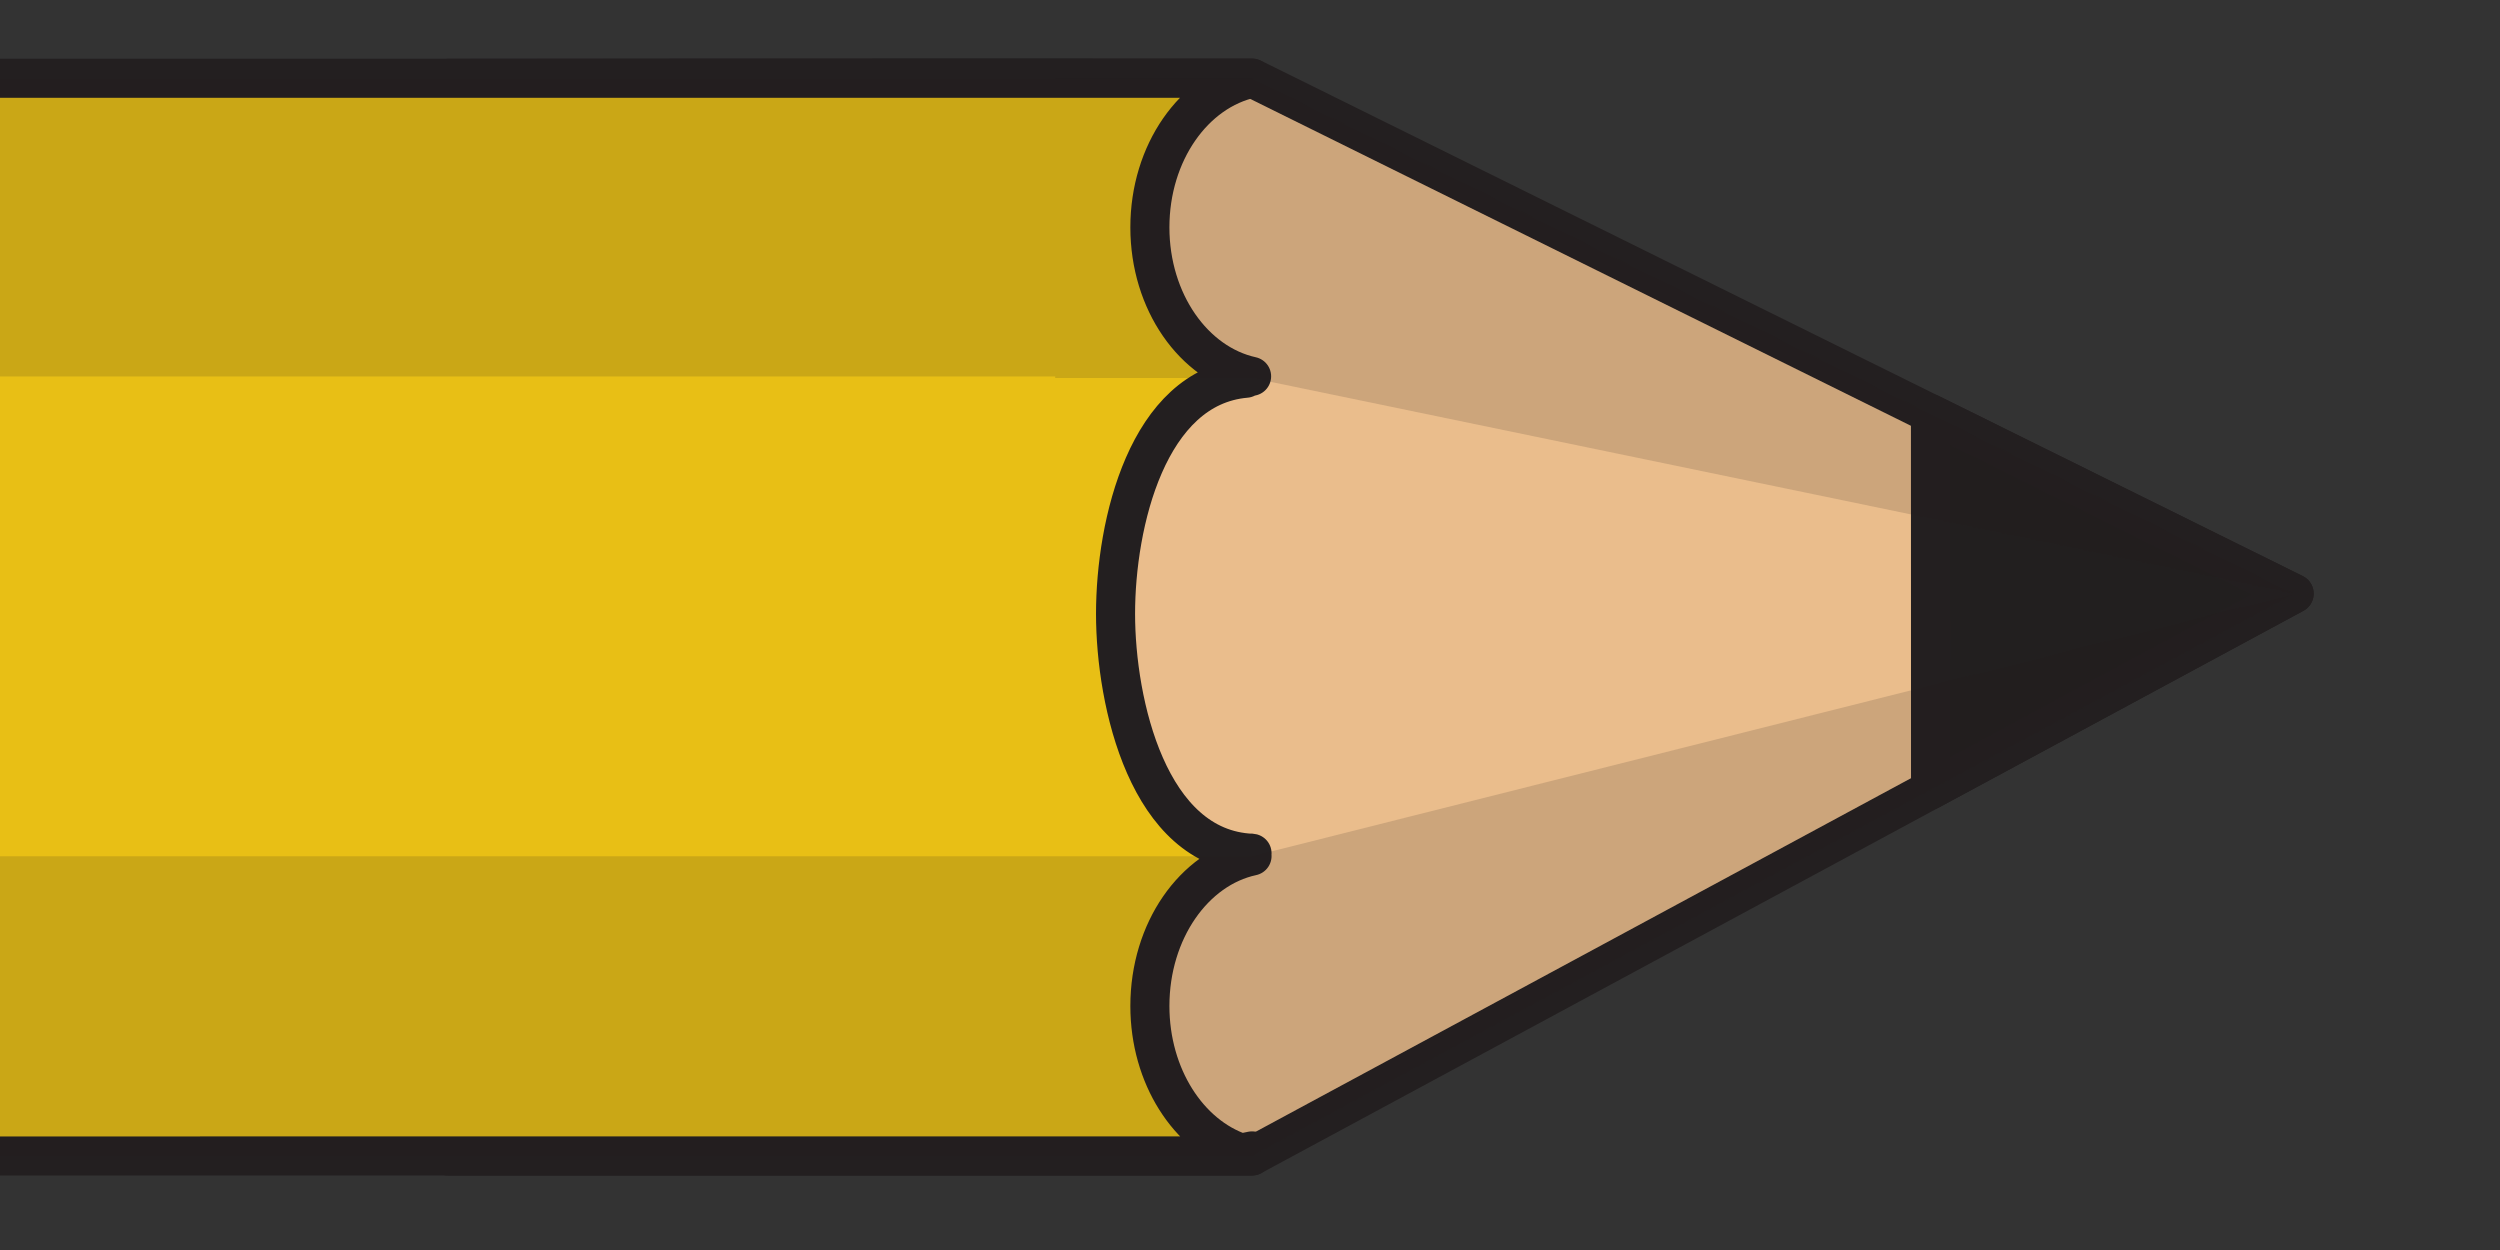 <?xml version="1.0" encoding="utf-8"?>
<!-- Generator: Adobe Illustrator 16.0.0, SVG Export Plug-In . SVG Version: 6.00 Build 0)  -->
<!DOCTYPE svg PUBLIC "-//W3C//DTD SVG 1.1//EN" "http://www.w3.org/Graphics/SVG/1.1/DTD/svg11.dtd">
<svg version="1.1" id="Layer_1" xmlns="http://www.w3.org/2000/svg" xmlns:xlink="http://www.w3.org/1999/xlink" x="0px" y="0px"
	 width="100%" height="100%" viewBox="48 64 64 32" enable-background="new 48 64 64 32" xml:space="preserve">
<rect x="48" y="64" width="64" height="32" fill="#333333" stroke="none"/>
<path fill="#F45D81" stroke="#231F20" stroke-linecap="round" stroke-linejoin="round" stroke-miterlimit="10" d="M38.891,90.285
	l-0.005-20.977c0-1.824-1.933-3.305-4.316-3.305H13.246c-2.386,0-4.315,1.478-4.321,3.304v4.324v12.282v4.371
	c0,1.826,1.934,3.307,4.318,3.305l21.327,0.002C36.956,93.592,38.887,92.113,38.891,90.285z"/>
<path fill="#EABD8C" stroke="#231F20" stroke-linecap="round" stroke-linejoin="round" stroke-miterlimit="10" d="M80.051,93.592
	l6.535-3.525l20.145-10.87l-20.043-9.917l-6.636-3.283l-3.395-0.001c-5.924-0.005-17.18,0.009-17.18,0.009v27.59h20.574V93.592z"/>
<polygon id="pencil-tip" fill="#221F1F" stroke="#231F20" stroke-linecap="round" stroke-linejoin="round" stroke-miterlimit="10" points="
	97.422,84.22 106.73,79.196 97.42,74.589 "/>
<path id="pencil" fill="#E8BF15" stroke="#231F20" stroke-linecap="round" stroke-linejoin="round" stroke-miterlimit="10" d="M65.651,93.592
	H80.04c-0.002,0-0.004-0.001-0.005-0.002h0.017v-0.127c-0.094,0.021-0.189,0.039-0.287,0.053c-1.34-0.453-2.328-1.963-2.328-3.762
	c0-1.928,1.13-3.52,2.615-3.84h-0.342c0.129-0.051,0.254-0.092,0.342-0.07c-2.65-0.114-3.494-3.836-3.494-6.132
	c0-2.311,0.821-5.811,3.338-6.029c-0.121-0.008-0.238-0.025-0.355-0.049h0.5c-1.479-0.326-2.604-1.904-2.604-3.814
	c0-1.916,1.131-3.498,2.615-3.816H79.51l0,0H29.504l-0.001,27.59L65.651,93.592z"/>
<polygon fill="#F0F1F1" stroke="#231F20" stroke-linecap="round" stroke-linejoin="round" stroke-miterlimit="10" points="
	30.043,93.594 30.043,66.003 23.715,66.003 23.717,73.632 23.715,73.632 23.715,85.914 23.718,85.914 23.719,93.59 "/>
<path opacity="0.15" fill="#231F20" d="M80.051,66.001L75.012,66v0.01H34.577c-0.002,0-0.004,0-0.007,0H13.246
	c-2.386,0-4.315,1.478-4.321,3.304v4.324l14.793,0h6.326h44.969v0.039h5.039l7.195,1.489l19.484,4.035l-20.043-9.917L80.051,66.001z
	"/>
<path opacity="0.15" fill="#231F20" d="M34.57,93.597c0.011,0,0.02-0.001,0.028-0.002l40.414,0.002v0.001l5.039-0.001l6.535-3.526
	l20.145-10.869l-19.527,4.918l-7.152,1.801h-5.039H38.89h-8.845h-0.002h-6.325H8.924v4.369c0,1.827,1.934,3.308,4.318,3.306
	l11.887,0.001l4.914,0.002v-0.001H34.57z"/>
</svg>
